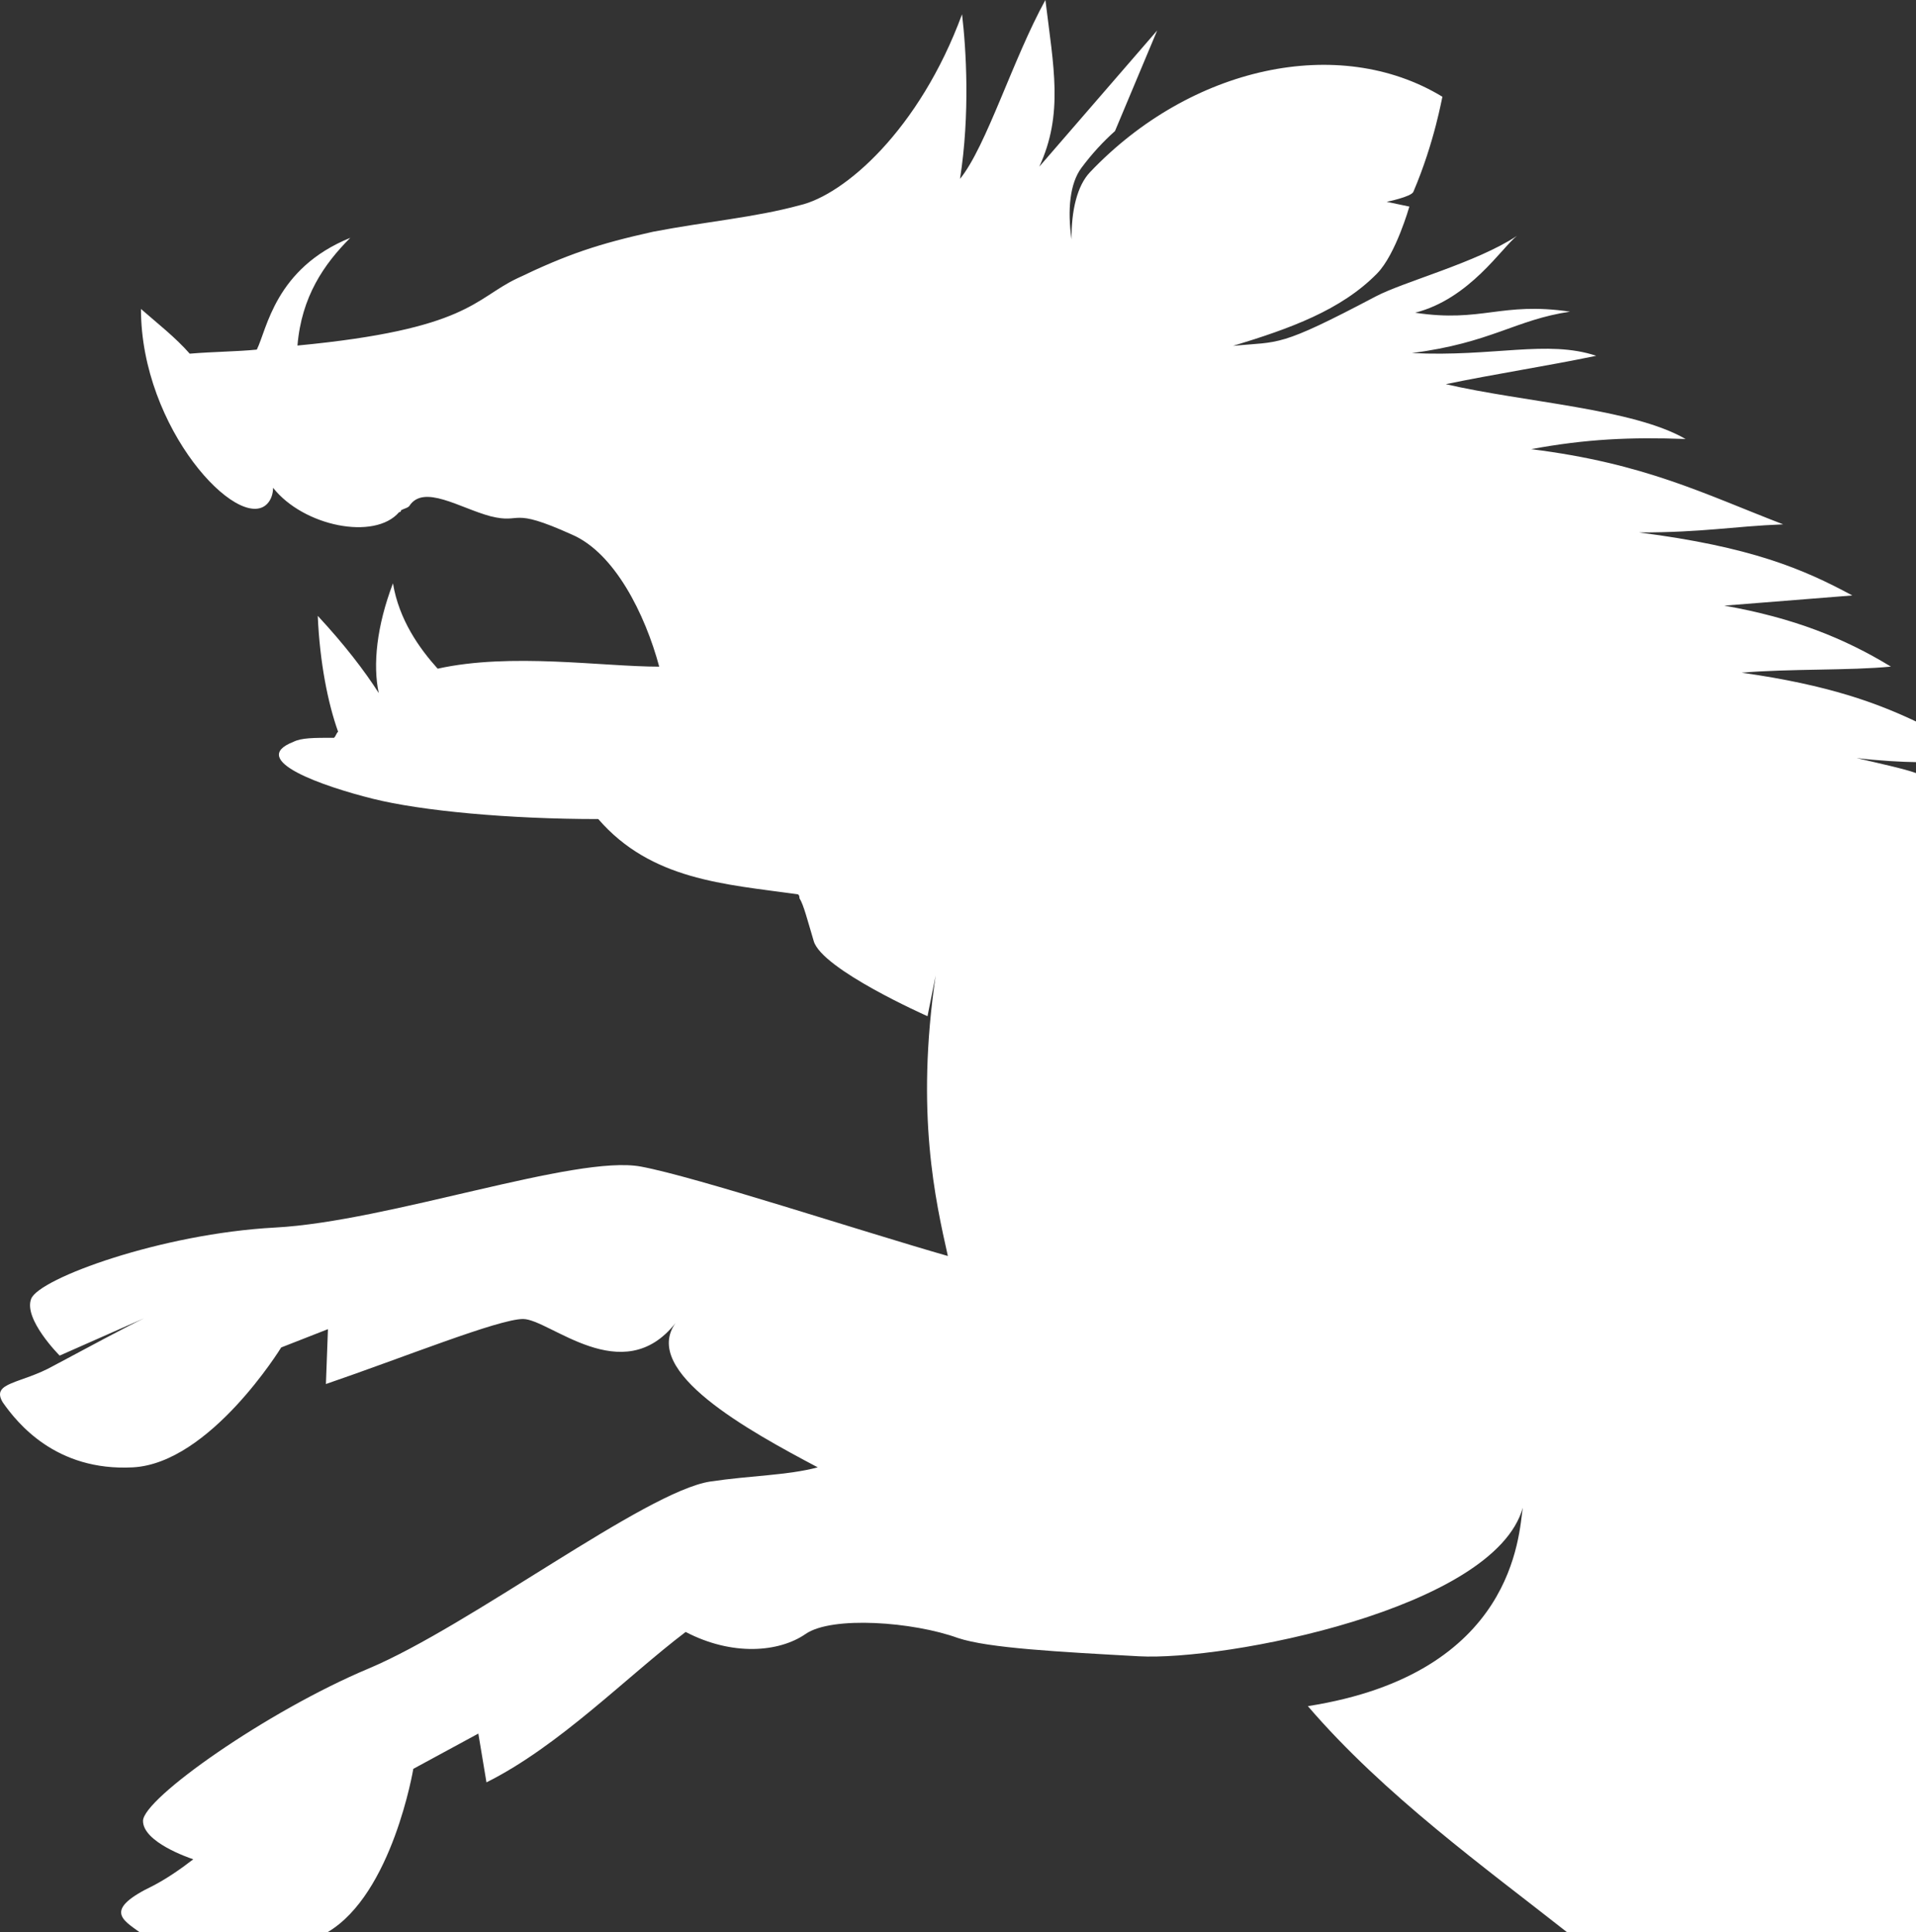 <svg version="1.1" id="图层_1" x="0px" y="0px" width="150.444px" height="151.723px" viewBox="0 0 150.444 151.723" enable-background="new 0 0 150.444 151.723" xml:space="preserve" xmlns="http://www.w3.org/2000/svg" xmlns:xlink="http://www.w3.org/1999/xlink" xmlns:xml="http://www.w3.org/XML/1998/namespace">
  <rect x="0" y="0" width="150.444" height="151.723" fill="#333333" stroke="none"/>
  <path fill="#FFFFFF" d="M150.444,59.845c-1-0.005-3.042-0.118-4.662-0.321c1.771,0.427,3.662,0.818,4.662,1.18v91.019h-27.402
	c-6.346-5-14.379-10.787-20.348-17.75c16.278-2.553,16.557-13.509,16.875-15.583c-2.234,7.979-23.417,12.041-30.144,11.667
	c-6.223-0.346-11.811-0.636-14.203-1.433c-3.513-1.277-9.894-1.754-11.969-0.317c-2.074,1.435-5.746,1.756-9.415-0.16
	c-4.629,3.511-9.894,8.938-15.641,11.811l-0.638-3.831l-5.106,2.769c0,0-1.638,9.828-6.735,12.828H10.961
	c-1.377-1-2.835-1.774,1.065-3.652c1.008-0.525,2.09-1.252,3.151-2.075c-0.388-0.128-3.948-1.353-3.948-3.012
	c0-1.756,9.733-8.615,17.713-11.965c7.979-3.352,21.703-13.883,26.811-14.682c3.19-0.479,6.063-0.478,8.457-1.116
	c-5.425-2.873-13.885-7.5-11.171-11.33c-4.149,5.267-9.896-0.319-11.969-0.319c-1.916,0-9.416,3.032-15.479,5.106l0.159-4.308
	l-3.671,1.437c0,0-5.585,9.096-11.65,9.415c-6.062,0.319-9.096-3.511-10.213-5.106c-0.957-1.596,1.437-1.437,3.99-2.873
	c2.217-1.182,5.932-3.182,7.106-3.727l-6.627,2.93c0,0-2.874-2.874-2.233-4.469c0.639-1.596,10.212-5.108,19.149-5.586
	c8.938-0.478,23.62-5.745,28.725-4.787c4.31,0.798,17.397,5.106,24.1,7.021c-0.959-4.308-2.553-11.171-0.959-22.022l-0.639,3.191
	c0,0-8.298-3.67-8.936-5.904c-0.479-1.597-0.798-2.873-1.116-3.352c0-0.319-0.159-0.319-0.159-0.319
	c-5.746-0.797-11.492-1.117-15.641-5.904c-7.023,0-13.885-0.639-17.713-1.597c-3.832-0.956-9.896-3.032-6.226-4.467
	c0.639-0.319,1.596-0.319,3.192-0.319c0.158-0.159,0.158-0.318,0.318-0.478c-0.798-2.235-1.438-5.426-1.597-9.097
	c2.075,2.234,3.672,4.309,4.789,6.064c-0.478-2.234-0.159-5.267,1.116-8.617c0.479,2.873,2.074,5.106,3.51,6.702
	c5.747-1.277,12.929-0.159,17.397-0.159c-1.117-4.149-3.512-8.937-6.861-10.373c-4.949-2.234-3.831-0.798-6.384-1.437
	c-2.395-0.637-5.269-2.554-6.384-0.797c-0.16,0.16-0.319,0.16-0.638,0.319c0,0,0,0.159-0.16,0.159
	c-1.915,2.234-7.501,1.117-9.894-1.916c0,0.479-0.159,0.958-0.479,1.278c-2.235,2.233-9.894-5.905-9.894-15.321
	c1.275,1.118,2.712,2.234,3.829,3.512c1.914-0.16,3.67-0.16,5.268-0.32c0.797-1.596,1.435-6.384,7.34-8.777
	c-2.075,2.074-3.83,4.628-4.148,8.458c13.404-1.277,13.883-3.67,17.234-5.266c3.991-1.916,6.384-2.713,10.693-3.671
	c4.147-0.798,7.978-1.117,11.49-2.074c3.509-0.798,9.414-5.905,12.765-15.002c0.322,2.712,0.641,7.82-0.159,12.926
	C77.457,11.49,79.53,4.628,82.085,0c0.638,5.266,1.435,8.937-0.479,13.086c3.032-3.511,6.224-7.181,9.255-10.692l-3.312,7.897
	c-0.918,0.821-1.805,1.772-2.641,2.898c-0.895,1.204-1.106,3.278-0.771,5.607c-0.021-2.266,0.443-4.214,1.446-5.27
	c7.893-8.309,19.549-10.866,27.674-5.929c-0.021,0.01-0.61,3.561-2.281,7.469c-0.166,0.389-2.094,0.781-2.094,0.781l1.781,0.375
	c0,0-1.062,3.75-2.531,5.25c-2.828,2.888-6.854,4.333-11.312,5.688c3.716-0.372,3.481,0.19,11.188-3.875
	c2.232-1.178,7.9-2.648,11.102-4.761c-1.164,0.886-3.706,4.948-7.997,6.032c5.264,0.798,6.74-0.881,12.167-0.083
	c-4.31,0.64-6.193,2.451-12.417,3.25c6.383,0.318,10.642-1.061,14.471,0.215c-3.829,0.798-7.978,1.431-11.81,2.229
	c6.225,1.437,14.682,1.912,18.83,4.306c-4.307-0.16-7.819-0.002-12.128,0.797c8.938,1.117,13.566,3.51,19.789,5.904
	c-3.988,0.159-6.223,0.637-11.329,0.637c8.776,1.118,12.925,2.872,16.756,4.947l-10.054,0.799c5.426,0.956,9.417,2.552,13.085,4.787
	c-3.19,0.319-8.049,0.159-11.717,0.479c6.9,0.972,10.689,2.417,13.689,3.832V59.845z" class="color c1"/>
</svg>